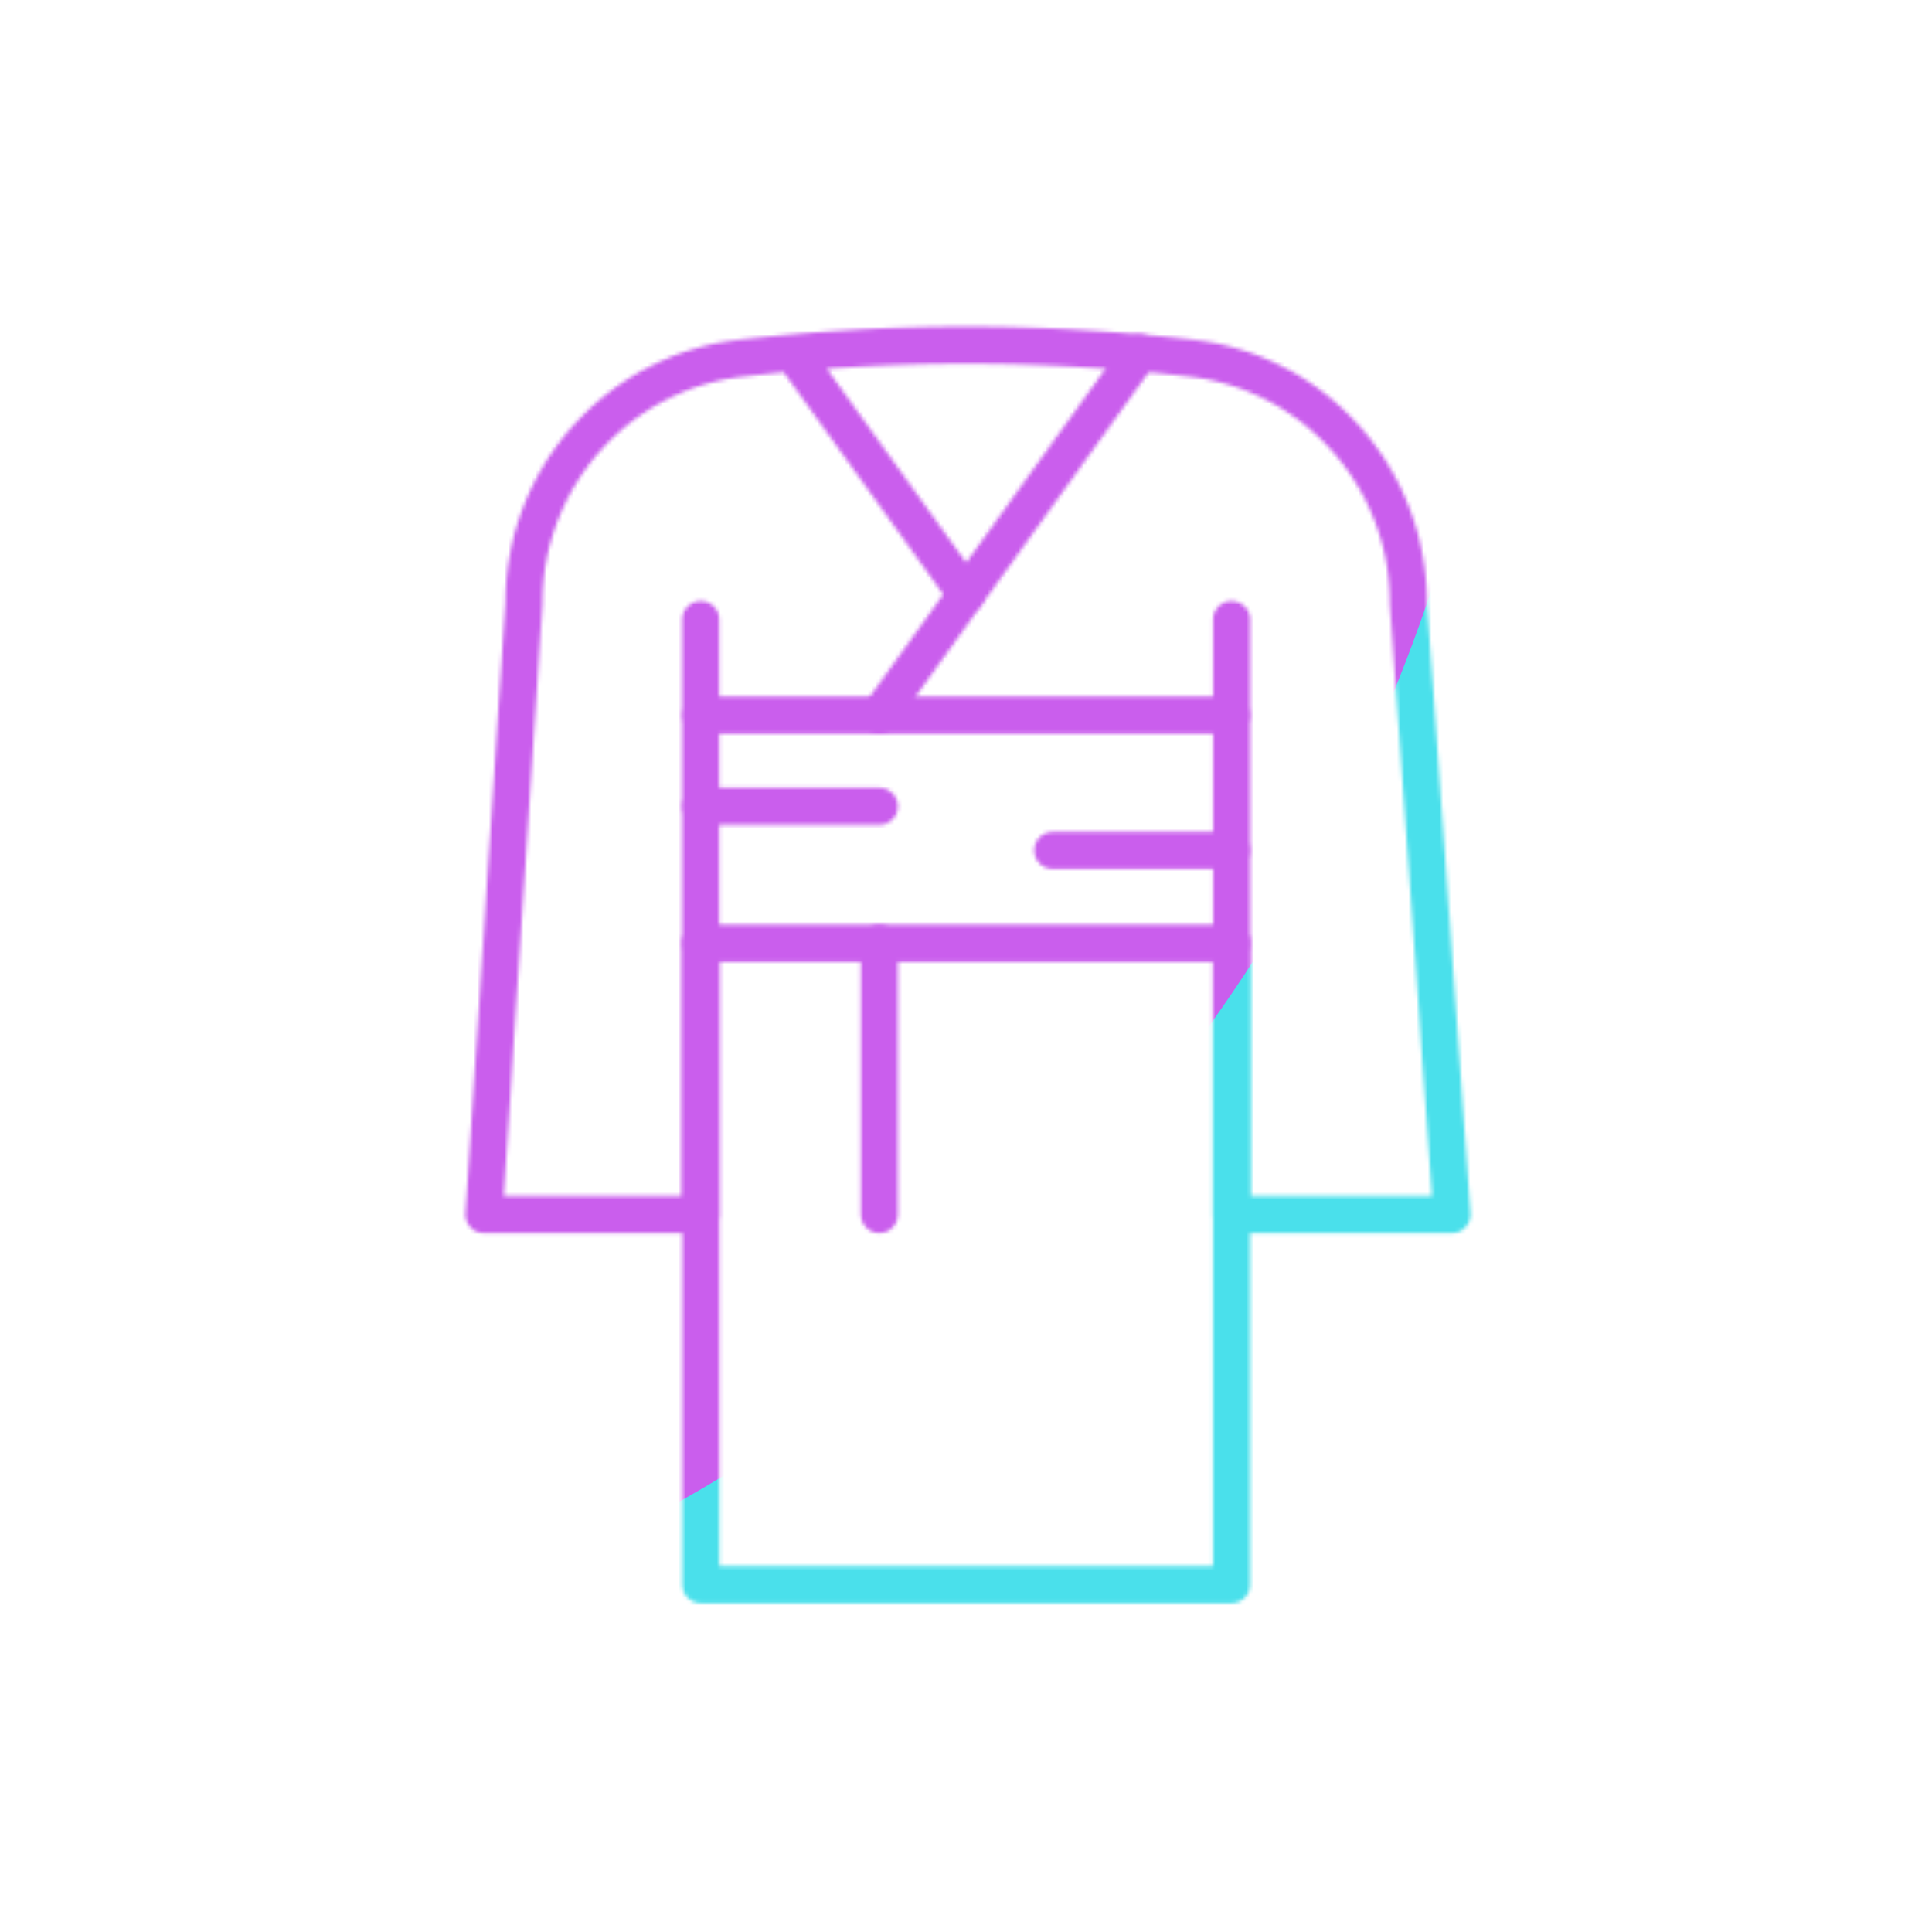 <svg xmlns="http://www.w3.org/2000/svg" width="500" height="500" style="width:100%;height:100%;transform:translate3d(0,0,0);content-visibility:visible" viewBox="0 0 500 500"><defs><clipPath id="o"><path d="M0 0h500v500H0z"/></clipPath><clipPath id="f"><path d="M0 0h500v500H0z"/></clipPath><clipPath id="l"><path d="M0 0h500v500H0z"/></clipPath><clipPath id="m"><path d="M0 0h500v500H0z"/></clipPath><clipPath id="g"><path d="M0 0h500v500H0z"/></clipPath><clipPath id="k"><path d="M0 0h500v500H0z"/></clipPath><clipPath id="n"><path d="M0 0h500v500H0z"/></clipPath><clipPath id="i"><path d="M0 0h500v500H0z"/></clipPath><filter id="a" width="100%" height="100%" x="0%" y="0%" filterUnits="objectBoundingBox"><feComponentTransfer in="SourceGraphic"><feFuncA tableValues="1.0 0.0" type="table"/></feComponentTransfer></filter><filter id="c" width="100%" height="100%" x="0%" y="0%" filterUnits="objectBoundingBox"><feComponentTransfer in="SourceGraphic"><feFuncA tableValues="1.0 0.0" type="table"/></feComponentTransfer></filter><filter id="q" width="300%" height="300%" x="-100%" y="-100%"><feGaussianBlur result="filter_result_0" stdDeviation="52.5 52.5"/></filter><mask id="j" mask-type="alpha"><g filter="url(#a)"><path fill="#fff" d="M0 0h500v500H0z" opacity="0"/><use xmlns:ns1="http://www.w3.org/1999/xlink" ns1:href="#b"/></g></mask><mask id="h" mask-type="alpha"><g filter="url(#c)"><path fill="#fff" d="M0 0h500v500H0z" opacity="0"/><use xmlns:ns2="http://www.w3.org/1999/xlink" ns2:href="#d"/></g></mask><mask id="p" mask-type="alpha"><use xmlns:ns3="http://www.w3.org/1999/xlink" ns3:href="#e"/></mask><g id="e" fill-opacity="0" stroke-linecap="round" stroke-linejoin="round" clip-path="url(#f)" style="display:block"><g clip-path="url(#g)" mask="url(#h)" style="display:block"><g clip-path="url(#i)" mask="url(#j)" style="display:none"><path/><path/><path/></g><g clip-path="url(#k)" style="display:none"><path/><path/><path/></g></g><g stroke-width="9.6" clip-path="url(#l)" style="display:block"><path stroke="#121331" d="M318.707 243.685v166.434H181.395V243.685M294.947 91.337l-67.358 93.745m0 59.069v70.17"/><path stroke="#08A88A" d="M181.361 208.681h46.228m44.848 11.406h46.227m-137.246-35.005h137.246m.009 59.069H181.427"/><path stroke="#121331" d="M250.041 89.339a502.594 502.594 0 0 0-58.418 3.386c-32.016 3.731-56.032 31.102-56.032 63.335l-10.343 158.261h56.113V160.362m68.68-71.023a502.594 502.594 0 0 1 58.418 3.386c32.016 3.731 56.033 31.102 56.033 63.335l11.26 158.261h-57.031V160.362m-68.68-6.528-44.905-62.5"/></g></g><g id="d" fill="red" clip-path="url(#m)" style="display:block"><path d="m181.48 315.18-.08 94.94h137.31l-.27-249.44m-68.4-71.34c-19.49-.01-38.98 1.12-58.42 3.39-32.01 3.73-56.03 31.1-56.03 63.33l-10.34 158.26h56.11l103.15-.96M250.04 89.34c19.49-.01 38.98 1.12 58.42 3.39 32.02 3.73 56.03 31.1 56.03 63.33l11.26 158.26h-57.03l.01-.96m-62.98-180.61" style="display:block"/><g style="display:block"><path d="m181.48 315.18-.08 94.94h137.31l-.27-249.44m-68.4-71.34c-19.49-.01-38.98 1.12-58.42 3.39-32.01 3.73-56.03 31.1-56.03 63.33l-10.34 158.26h56.11l103.15-.96M250.04 89.34c19.49-.01 38.98 1.12 58.42 3.39 32.02 3.73 56.03 31.1 56.03 63.33l11.26 158.26h-57.03l.01-.96M317 95.5l6.25 218.25-128.5-.25-.25-218 56-6 66.5 6z"/><path d="m317 95.5 6.25 218.25-128.5-.25-.25-218 56-6 66.5 6z"/></g></g><g id="b" clip-path="url(#n)" style="display:none"><g style="display:none"><path/><path/></g><g style="display:none"><path/><path/></g></g></defs><g clip-path="url(#o)"><g mask="url(#p)" style="display:block"><g filter="url(#q)" transform="rotate(-94 262.075 8.435) scale(2.4)"><path fill="#4AE0EB" d="M0-250c137.975 0 250 112.025 250 250S137.975 250 0 250-250 137.975-250 0-137.975-250 0-250z" class="design"/><path fill="#CA5EED" d="M113.242-295.384c97.41 0 176.5 79.09 176.5 176.5s-79.09 176.5-176.5 176.5-176.5-79.09-176.5-176.5 79.09-176.5 176.5-176.5z" class="design"/></g></g><path style="display:none"/></g></svg>